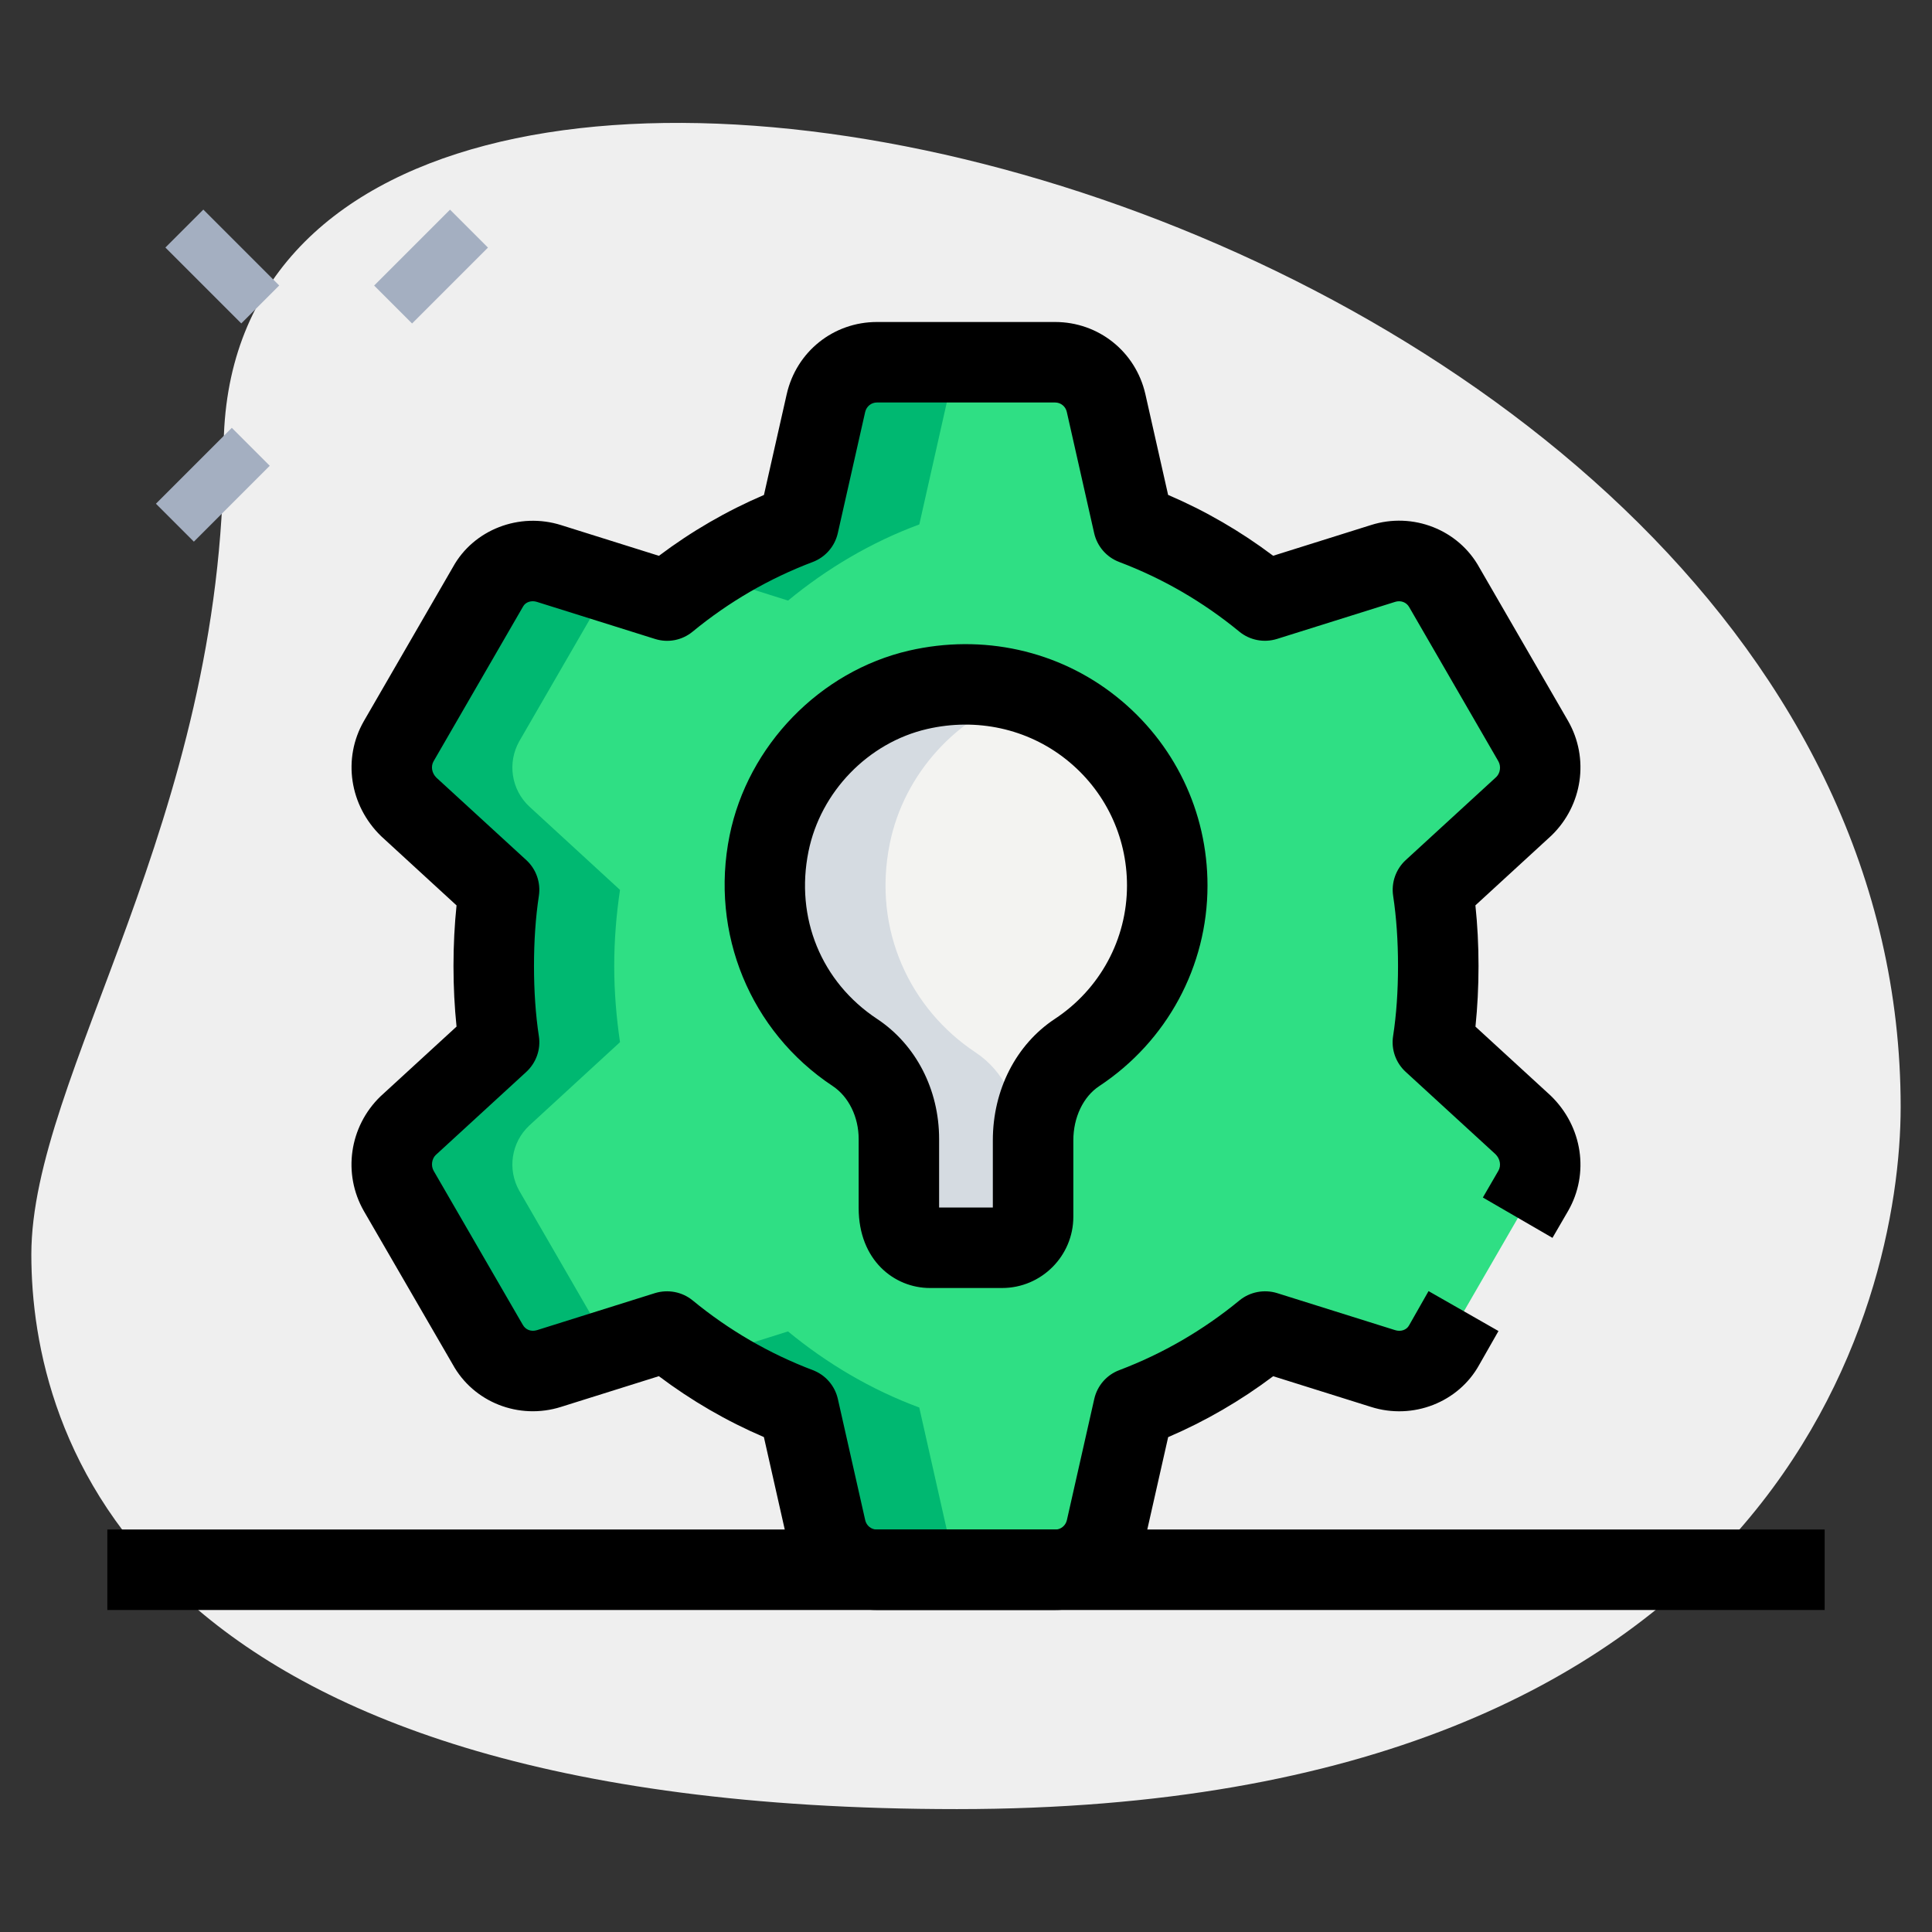 <svg id="line" enable-background="new 0 0 36 36" height="512" viewBox="0 0 36 36" width="512" xmlns="http://www.w3.org/2000/svg"><rect x="0" y="0" width="36" height="36" fill="#333333" stroke="none"/><g><path d="m4.167 8.377c0 6.917-3.583 11.667-3.583 15s1.916 10.333 17.249 10.333 17.583-9.417 17.583-13.083c.001-17.167-31.249-24.5-31.249-12.25z" fill="#efefef"/></g><g><path d="m7.033 4.467h2v1h-2z" fill="#a4afc1" transform="matrix(.707 -.707 .707 .707 -1.159 7.135)"/></g><g><path d="m2.967 8.533h2v1h-2z" fill="#a4afc1" transform="matrix(.707 -.707 .707 .707 -5.225 5.451)"/></g><g><path d="m3.644 3.967h1v2h-1z" fill="#a4afc1" transform="matrix(.707 -.707 .707 .707 -2.299 4.384)"/></g><g><path d="m21.75 16.5c0-2.362-2.184-4.214-4.643-3.647-1.386.32-2.495 1.47-2.778 2.864-.329 1.621.391 3.094 1.599 3.893.532.352.821.975.821 1.613v1.285c0 .488.258.741.577.741h1.346c.319 0 .577-.258.577-.577v-1.425c0-.644.281-1.281.818-1.636 1.013-.667 1.683-1.807 1.683-3.111z" fill="#f3f3f1"/></g><g><path d="m26.697 19.418c.068-.46.108-.939.108-1.418s-.039-.959-.108-1.419l1.692-1.555c.333-.313.411-.812.186-1.213l-1.663-2.876c-.225-.401-.704-.577-1.145-.44l-2.201.695c-.724-.597-1.546-1.086-2.446-1.419l-.509-2.26c-.098-.44-.489-.763-.949-.763h-3.326c-.46 0-.851.323-.949.763l-.509 2.26c-.9.333-1.722.822-2.446 1.419l-2.201-.695c-.44-.137-.92.039-1.145.44l-1.663 2.876c-.225.401-.147.9.186 1.213l1.692 1.555c-.066.46-.105.94-.105 1.419s.039.959.108 1.418l-1.692 1.555c-.333.313-.411.812-.186 1.213l1.663 2.876c.225.401.704.577 1.145.44l2.201-.695c.724.597 1.546 1.086 2.446 1.418l.509 2.26c.098.44.489.763.949.763h3.326c.46 0 .851-.323.949-.763l.509-2.26c.9-.333 1.722-.822 2.446-1.418l2.201.695c.44.137.92-.039 1.145-.44l1.663-2.876c.225-.401.147-.9-.186-1.213zm-6.629.194c-.537.355-.818.992-.818 1.636v1.425c0 .319-.258.577-.577.577h-1.346c-.319 0-.577-.253-.577-.741v-1.285c0-.638-.289-1.261-.821-1.613-1.208-.8-1.928-2.272-1.599-3.893.283-1.394 1.392-2.544 2.778-2.864 2.459-.567 4.643 1.285 4.643 3.647-.001 1.303-.671 2.443-1.683 3.111z" fill="#2fdf84"/></g><g><path d="m14.684 11.191c.724-.597 1.546-1.086 2.446-1.419l.509-2.26c.098-.44.489-.763.949-.763h-2.25c-.46 0-.851.323-.949.763l-.509 2.26c-.633.234-1.225.549-1.773.921z" fill="#00b871"/></g><g><path d="m11.338 25.063-1.663-2.876c-.225-.401-.147-.9.186-1.213l1.692-1.555c-.068-.46-.108-.939-.108-1.418s.039-.959.108-1.419l-1.692-1.555c-.333-.313-.411-.812-.186-1.213l1.663-2.876c.016-.028.041-.047.06-.073l-1.165-.368c-.44-.137-.92.039-1.145.44l-1.663 2.876c-.225.401-.147.9.186 1.213l1.692 1.555c-.068.46-.107.94-.107 1.419s.039.959.108 1.418l-1.692 1.555c-.333.313-.411.812-.186 1.213l1.663 2.876c.225.401.704.577 1.145.44l1.165-.368c-.019-.024-.045-.043-.061-.071z" fill="#00b871"/></g><g><path d="m25.816 11.191 1.036-.327c-.241-.343-.676-.495-1.085-.368l-.623.197c.232.157.458.321.672.498z" fill="#00b871"/></g><g><path d="m25.816 24.809c-.215.177-.441.341-.672.498l.623.197c.409.127.844-.025 1.085-.368z" fill="#00b871"/></g><g><path d="m17.638 28.487-.509-2.26c-.9-.333-1.722-.822-2.446-1.418l-1.578.498c.549.372 1.14.687 1.773.921l.509 2.26c.098.44.489.763.949.763h2.25c-.459-.001-.85-.324-.948-.764z" fill="#00b871"/></g><g><path d="m19 22.509v-1.285c0-.638-.289-1.261-.821-1.613-1.208-.8-1.928-2.272-1.599-3.893.265-1.305 1.257-2.387 2.519-2.783-.614-.189-1.287-.243-1.991-.081-1.386.32-2.495 1.47-2.778 2.864-.329 1.621.391 3.094 1.599 3.893.532.352.821.975.821 1.613v1.285c0 .488.258.741.577.741h1.346c.195 0 .358-.103.463-.25-.081-.122-.136-.28-.136-.491z" fill="#d5dbe1"/></g><g><path d="m18.673 24h-1.346c-.659 0-1.327-.513-1.327-1.491v-1.285c0-.411-.186-.79-.485-.988-1.535-1.017-2.289-2.849-1.92-4.668.34-1.677 1.684-3.062 3.344-3.445 1.371-.315 2.781-.005 3.861.855 1.081.86 1.7 2.144 1.7 3.523 0 1.506-.755 2.903-2.019 3.738-.296.196-.481.582-.481 1.009v1.425c0 .731-.596 1.327-1.327 1.327zm-1.173-1.5h1v-1.252c0-.938.432-1.784 1.155-2.262.842-.555 1.345-1.485 1.345-2.486 0-.919-.413-1.776-1.134-2.349-.722-.574-1.667-.78-2.59-.567-1.098.253-1.986 1.17-2.211 2.282-.251 1.236.238 2.431 1.277 3.119.725.48 1.157 1.317 1.157 2.239v1.276z"/></g><g><path d="m19.66 30h-3.32c-.809 0-1.5-.552-1.682-1.343l-.424-1.879c-.695-.298-1.351-.679-1.957-1.135l-1.822.572c-.786.249-1.634-.086-2.022-.796l-1.653-2.853c-.398-.696-.271-1.573.308-2.135l1.419-1.302c-.037-.359-.057-.737-.057-1.129s.02-.77.057-1.129l-1.403-1.288c-.595-.576-.722-1.453-.324-2.146l1.661-2.872c.383-.694 1.235-1.028 2.018-.779l1.819.571c.607-.457 1.263-.837 1.957-1.134l.424-1.877c.18-.794.871-1.346 1.681-1.346h3.32c.81 0 1.501.552 1.682 1.343l.424 1.879c.694.297 1.35.677 1.957 1.134l1.822-.572c.782-.249 1.633.085 2.022.794l1.652 2.856c.398.695.271 1.572-.309 2.134l-1.418 1.302c.038.36.058.738.058 1.13s-.02.77-.057 1.13l1.403 1.287c.595.576.722 1.453.324 2.146l-.292.503-1.297-.752.29-.5c.054-.095.032-.222-.055-.307l-1.674-1.535c-.184-.169-.272-.418-.234-.664.062-.401.092-.842.092-1.308s-.03-.907-.091-1.308c-.037-.247.051-.496.234-.665l1.689-1.55c.071-.07.093-.196.037-.293l-1.659-2.868c-.053-.097-.162-.133-.264-.101l-2.202.691c-.244.075-.505.024-.701-.136-.675-.555-1.429-.992-2.238-1.298-.236-.089-.411-.291-.467-.537l-.51-2.26c-.023-.102-.112-.175-.218-.175h-3.32c-.105 0-.195.073-.219.177l-.51 2.258c-.056.246-.23.447-.467.537-.81.306-1.563.743-2.238 1.298-.196.161-.457.213-.701.136l-2.199-.69c-.104-.034-.213.002-.259.085l-1.668 2.884c-.055.095-.033.222.053.306l1.675 1.536c.184.169.271.418.234.665-.061.401-.091.842-.091 1.308s.03.907.091 1.309c.038.246-.051.495-.234.664l-1.689 1.55c-.071.07-.093.197-.037.295l1.659 2.866c.054.097.157.134.265.102l2.201-.691c.241-.073.505-.024.701.137.674.554 1.427.991 2.239 1.299.235.089.41.29.466.536l.51 2.26c.023.102.113.175.219.175h3.32c.105 0 .195-.073.219-.177l.51-2.258c.056-.246.23-.447.466-.536.813-.308 1.565-.745 2.239-1.299.196-.161.461-.21.701-.137l2.199.69c.106.034.213-.003.259-.085l.365-.642 1.303.744-.359.63c-.384.696-1.233 1.034-2.019.783l-1.82-.571c-.606.456-1.262.837-1.957 1.135l-.424 1.877c-.183.792-.874 1.344-1.683 1.344z"/></g><g><path d="m2 28.5h32v1.5h-32z"/></g></svg>